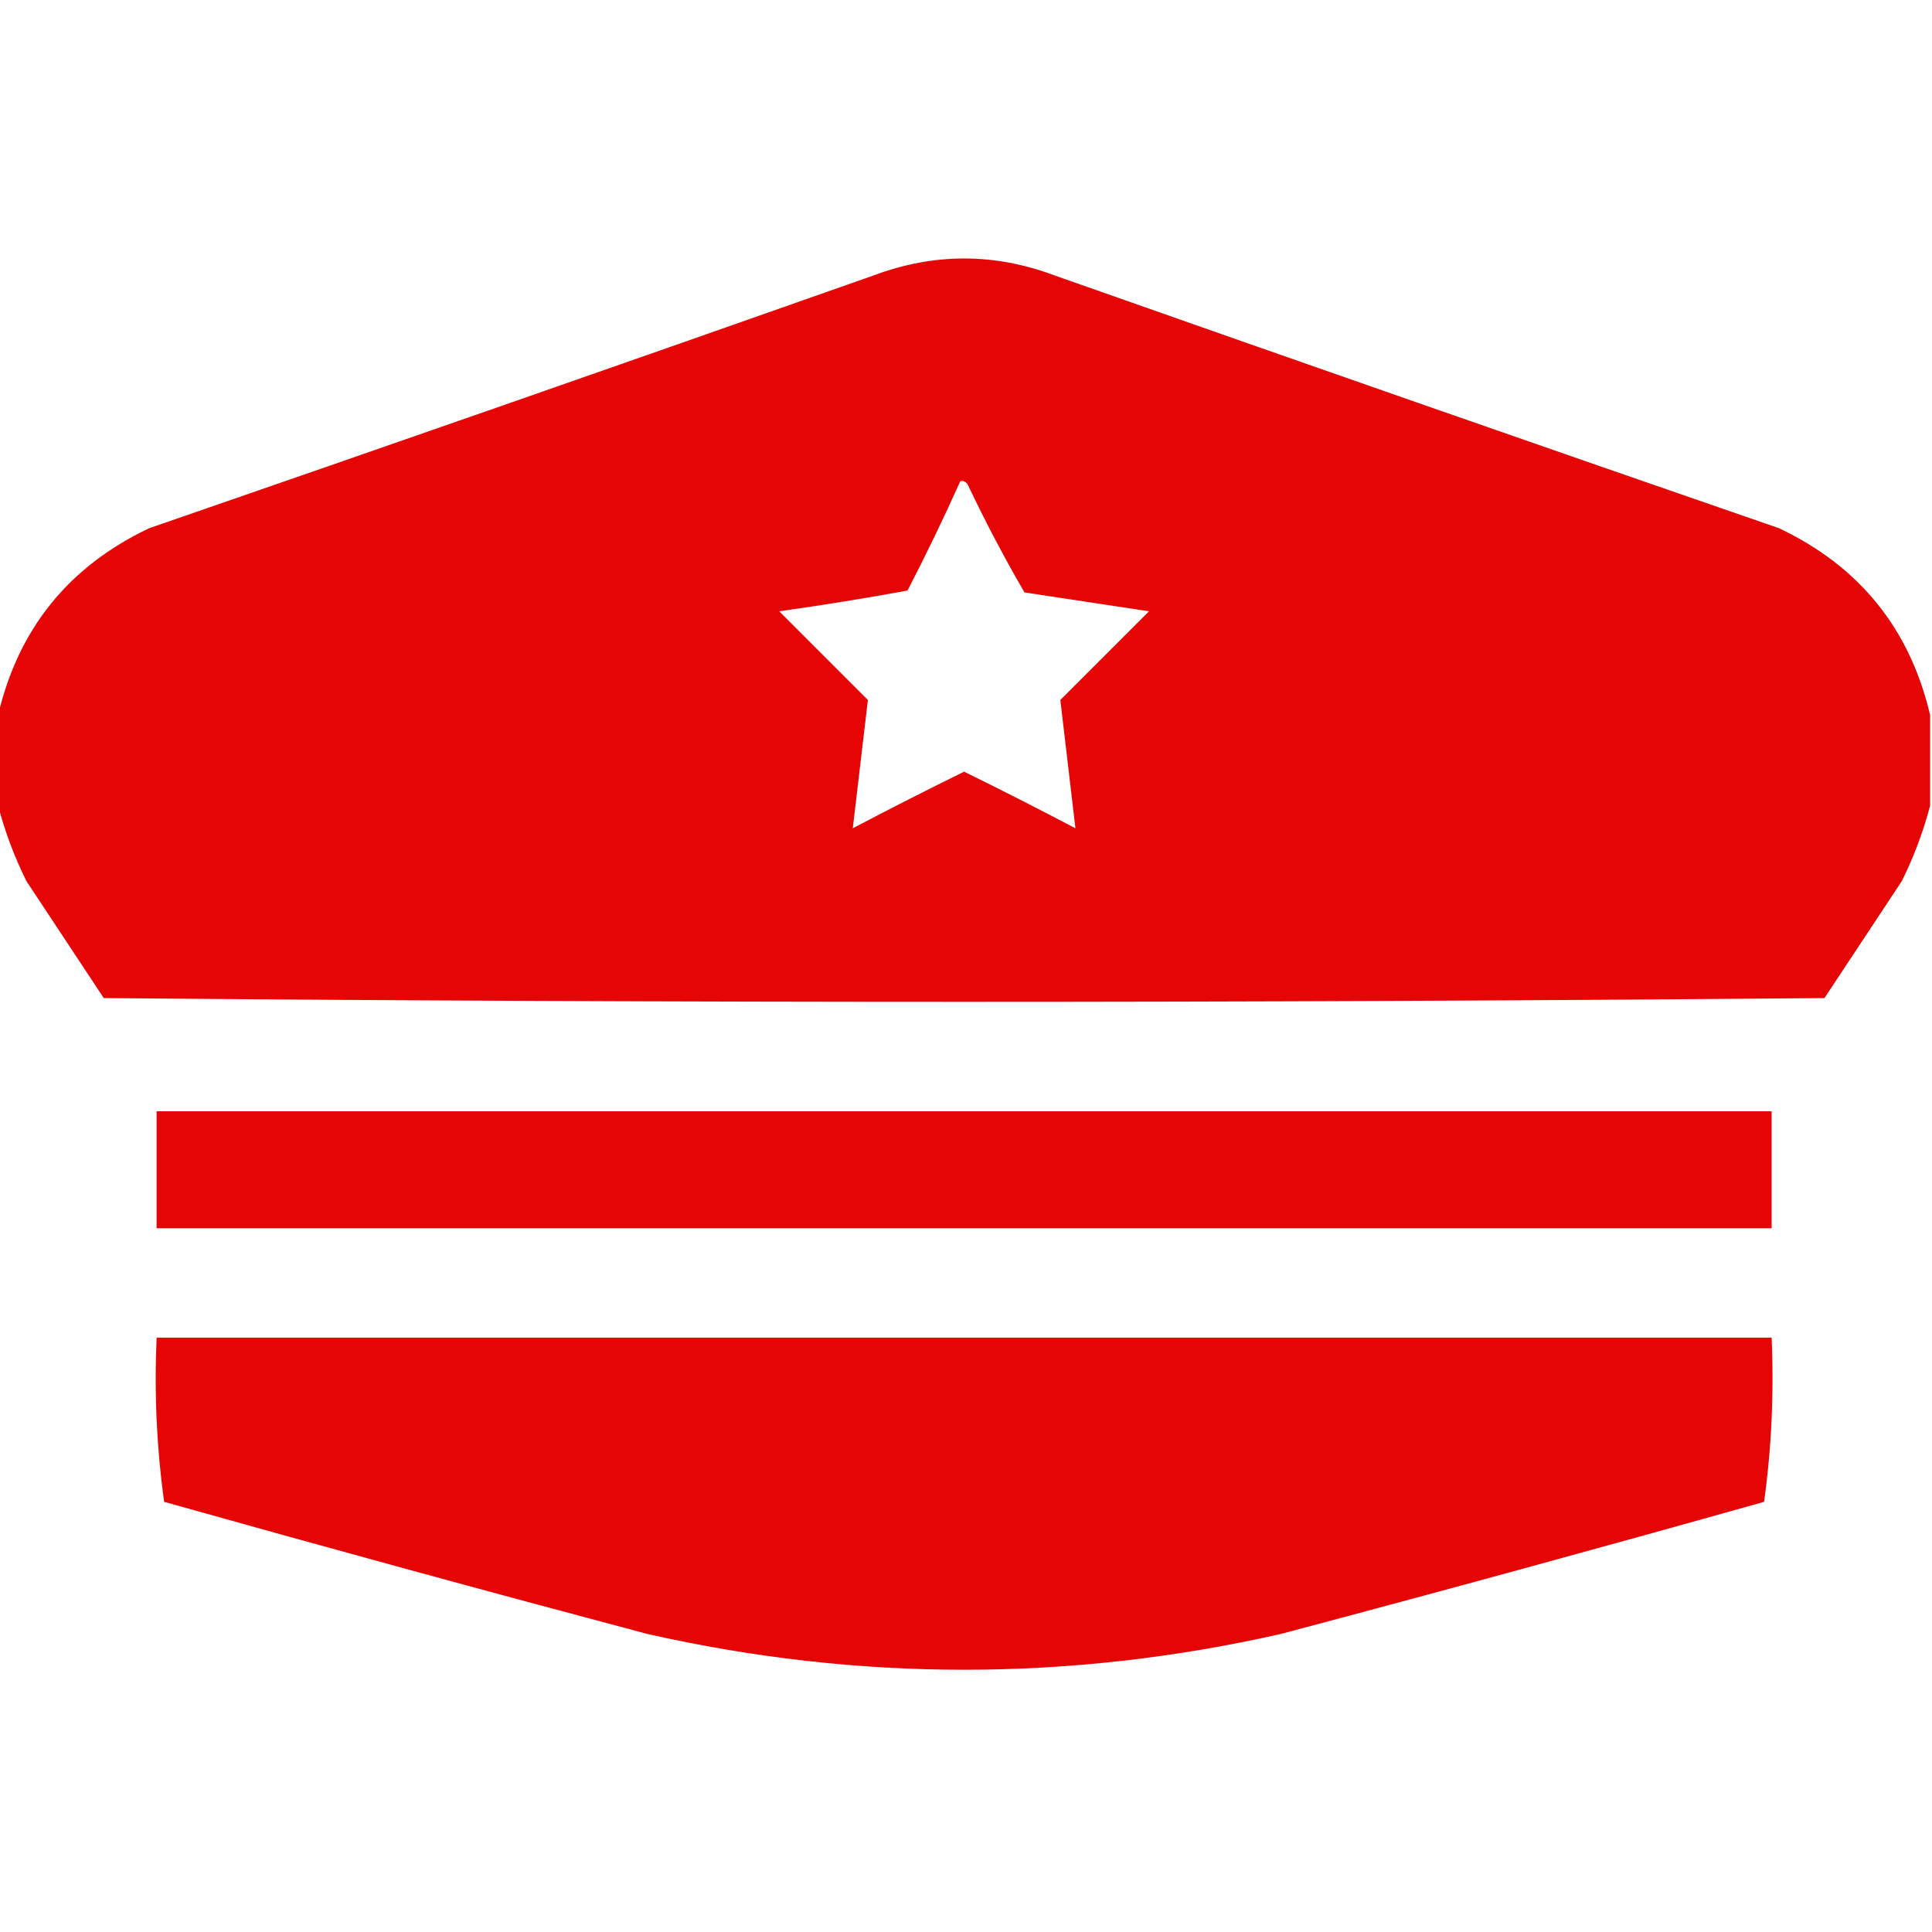 <?xml version="1.0" encoding="UTF-8"?>
<!DOCTYPE svg PUBLIC "-//W3C//DTD SVG 1.1//EN" "http://www.w3.org/Graphics/SVG/1.1/DTD/svg11.dtd">
<svg xmlns="http://www.w3.org/2000/svg" version="1.1" width="512px" height="512px" style="shape-rendering:geometricPrecision; text-rendering:geometricPrecision; image-rendering:optimizeQuality; fill-rule:evenodd; clip-rule:evenodd" xmlns:xlink="http://www.w3.org/1999/xlink">
<g fill="#E50505" stroke="none">
<path d="M 511.5,189.5 C 511.5,197.5 511.5,205.5 511.5,213.5C 509.723,220.317 507.223,226.983 504,233.5C 497.167,243.833 490.333,254.167 483.5,264.5C 331.5,265.833 179.5,265.833 27.5,264.5C 20.667,254.167 13.833,243.833 7,233.5C 3.777,226.983 1.277,220.317 -0.5,213.5C -0.5,205.5 -0.5,197.5 -0.5,189.5C 4.866,166.627 18.199,150.127 39.5,140C 103.575,117.864 167.575,95.531 231.5,73C 247.494,67.001 263.494,67.001 279.5,73C 343.425,95.531 407.425,117.864 471.5,140C 492.801,150.127 506.134,166.627 511.5,189.5 Z M 254.5,127.5 C 255.376,127.369 256.043,127.702 256.5,128.5C 261.118,138.237 266.118,147.737 271.5,157C 282.5,158.667 293.5,160.333 304.5,162C 296.667,169.833 288.833,177.667 281,185.5C 282.333,196.833 283.667,208.167 285,219.5C 275.208,214.354 265.375,209.354 255.5,204.5C 245.625,209.354 235.792,214.354 226,219.5C 227.333,208.167 228.667,196.833 230,185.5C 222.167,177.667 214.333,169.833 206.5,162C 217.879,160.398 229.213,158.565 240.5,156.5C 245.45,146.934 250.117,137.267 254.5,127.5 Z"/>
<path d="M 41.5,294.5 C 184.167,294.5 326.833,294.5 469.5,294.5C 469.5,304.833 469.5,315.167 469.5,325.5C 326.833,325.5 184.167,325.5 41.5,325.5C 41.5,315.167 41.5,304.833 41.5,294.5 Z"/>
<path d="M 41.5,354.5 C 184.167,354.5 326.833,354.5 469.5,354.5C 470.14,369.244 469.473,383.744 467.5,398C 424.921,409.978 382.255,421.645 339.5,433C 283.5,445.667 227.5,445.667 171.5,433C 128.745,421.645 86.079,409.978 43.5,398C 41.527,383.744 40.86,369.244 41.5,354.5 Z"/>
</g>
</svg>
